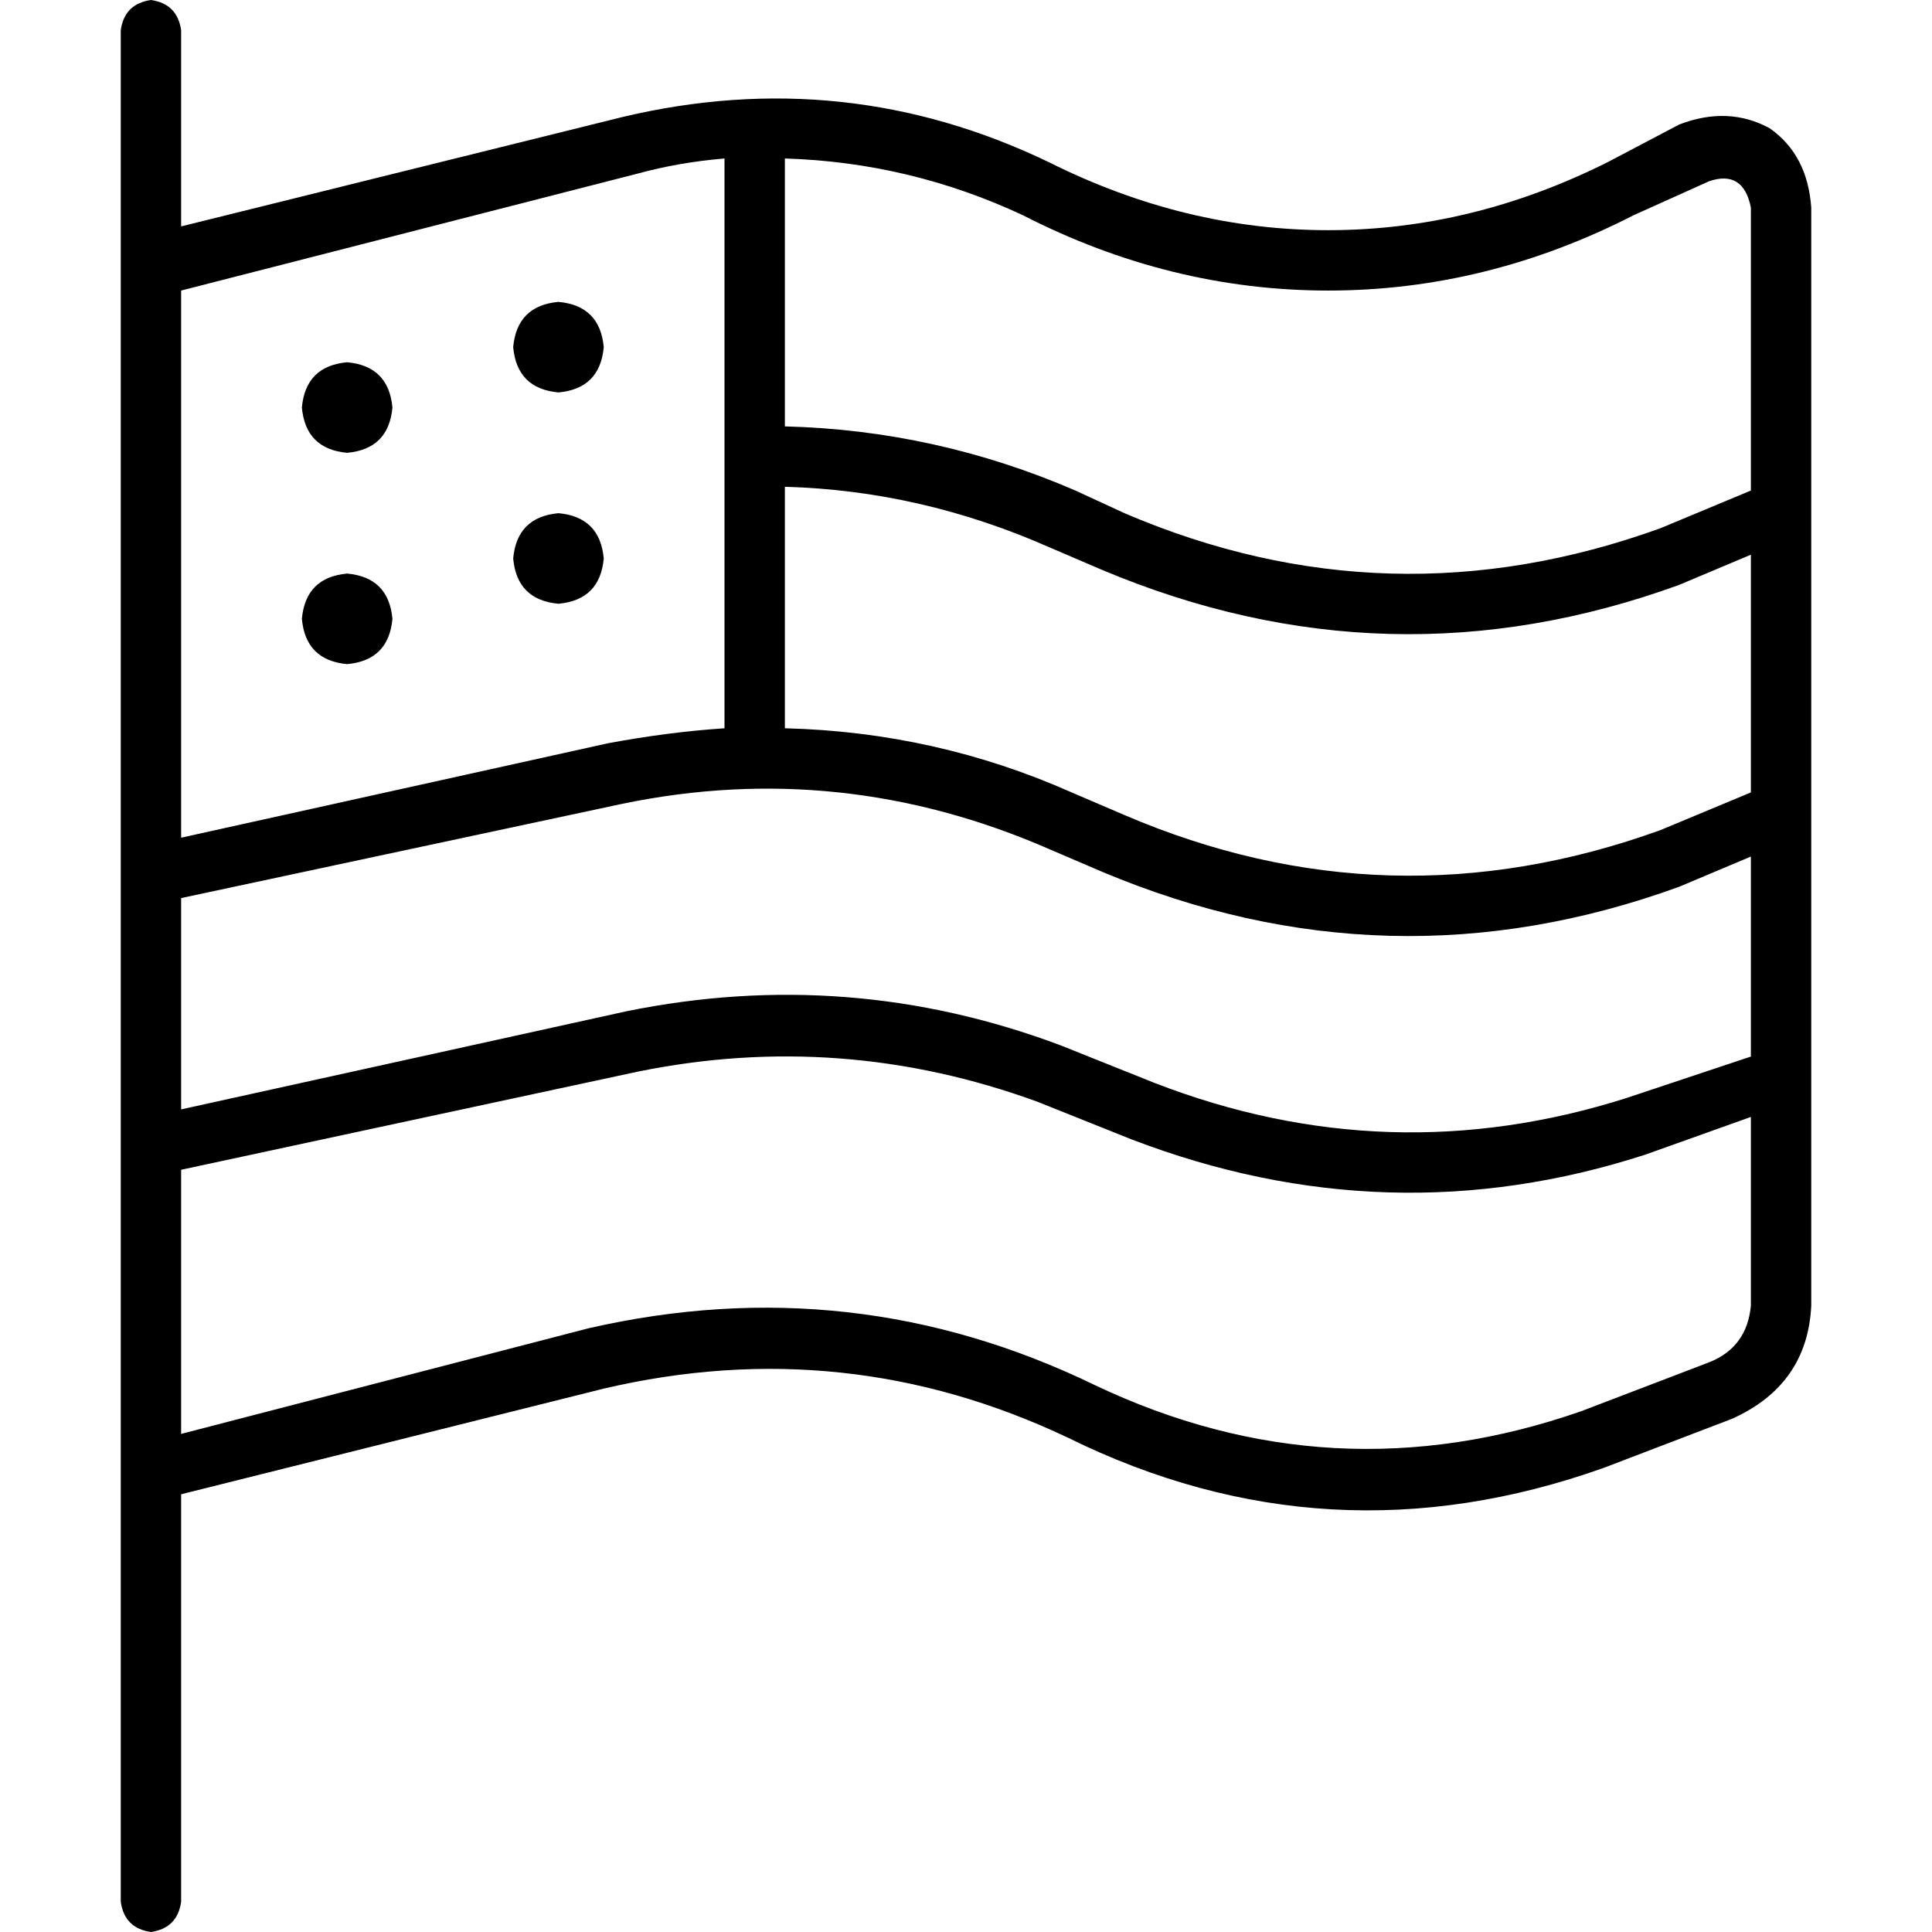 <svg xmlns="http://www.w3.org/2000/svg" viewBox="0 0 512 512">
  <path d="M 48 8 Q 47 1 40 0 Q 33 1 32 8 L 32 64 L 32 64 L 32 384 L 32 384 L 32 400 L 32 400 L 32 504 L 32 504 Q 33 511 40 512 Q 47 511 48 504 L 48 396 L 48 396 L 160 368 L 160 368 Q 224 353 283 381 Q 352 415 425 389 L 459 376 L 459 376 Q 479 367 480 346 L 480 55 L 480 55 Q 479 41 469 34 Q 458 28 445 33 L 426 43 L 426 43 Q 390 61 352 61 Q 314 61 278 43 Q 224 17 165 31 L 48 60 L 48 60 L 48 8 L 48 8 Z M 48 310 L 169 284 L 48 310 L 169 284 Q 223 273 275 292 L 300 302 L 300 302 Q 368 328 436 306 L 464 296 L 464 296 L 464 346 L 464 346 Q 463 357 453 361 L 419 374 L 419 374 Q 353 397 290 367 Q 226 336 156 352 L 48 380 L 48 380 L 48 310 L 48 310 Z M 48 294 L 48 238 L 48 294 L 48 238 L 165 213 L 165 213 Q 223 201 278 225 L 292 231 L 292 231 Q 368 263 445 235 L 464 227 L 464 227 L 464 280 L 464 280 L 431 291 L 431 291 Q 368 311 306 287 L 281 277 L 281 277 Q 225 256 166 268 L 48 294 L 48 294 Z M 48 222 L 48 77 L 48 222 L 48 77 L 169 46 L 169 46 Q 180 43 192 42 L 192 193 L 192 193 Q 177 194 161 197 L 48 222 L 48 222 Z M 208 193 L 208 129 L 208 193 L 208 129 Q 244 130 278 145 L 292 151 L 292 151 Q 368 183 445 155 L 464 147 L 464 147 L 464 210 L 464 210 L 440 220 L 440 220 Q 368 246 298 216 L 284 210 L 284 210 Q 248 194 208 193 L 208 193 Z M 208 113 L 208 42 L 208 113 L 208 42 Q 241 43 271 57 Q 310 77 352 77 Q 394 77 433 57 L 453 48 L 453 48 Q 462 45 464 55 L 464 130 L 464 130 L 440 140 L 440 140 Q 368 166 298 136 L 285 130 L 285 130 Q 248 114 208 113 L 208 113 Z M 104 108 Q 103 97 92 96 Q 81 97 80 108 Q 81 119 92 120 Q 103 119 104 108 L 104 108 Z M 148 104 Q 159 103 160 92 Q 159 81 148 80 Q 137 81 136 92 Q 137 103 148 104 L 148 104 Z M 104 164 Q 103 153 92 152 Q 81 153 80 164 Q 81 175 92 176 Q 103 175 104 164 L 104 164 Z M 148 160 Q 159 159 160 148 Q 159 137 148 136 Q 137 137 136 148 Q 137 159 148 160 L 148 160 Z" />
</svg>